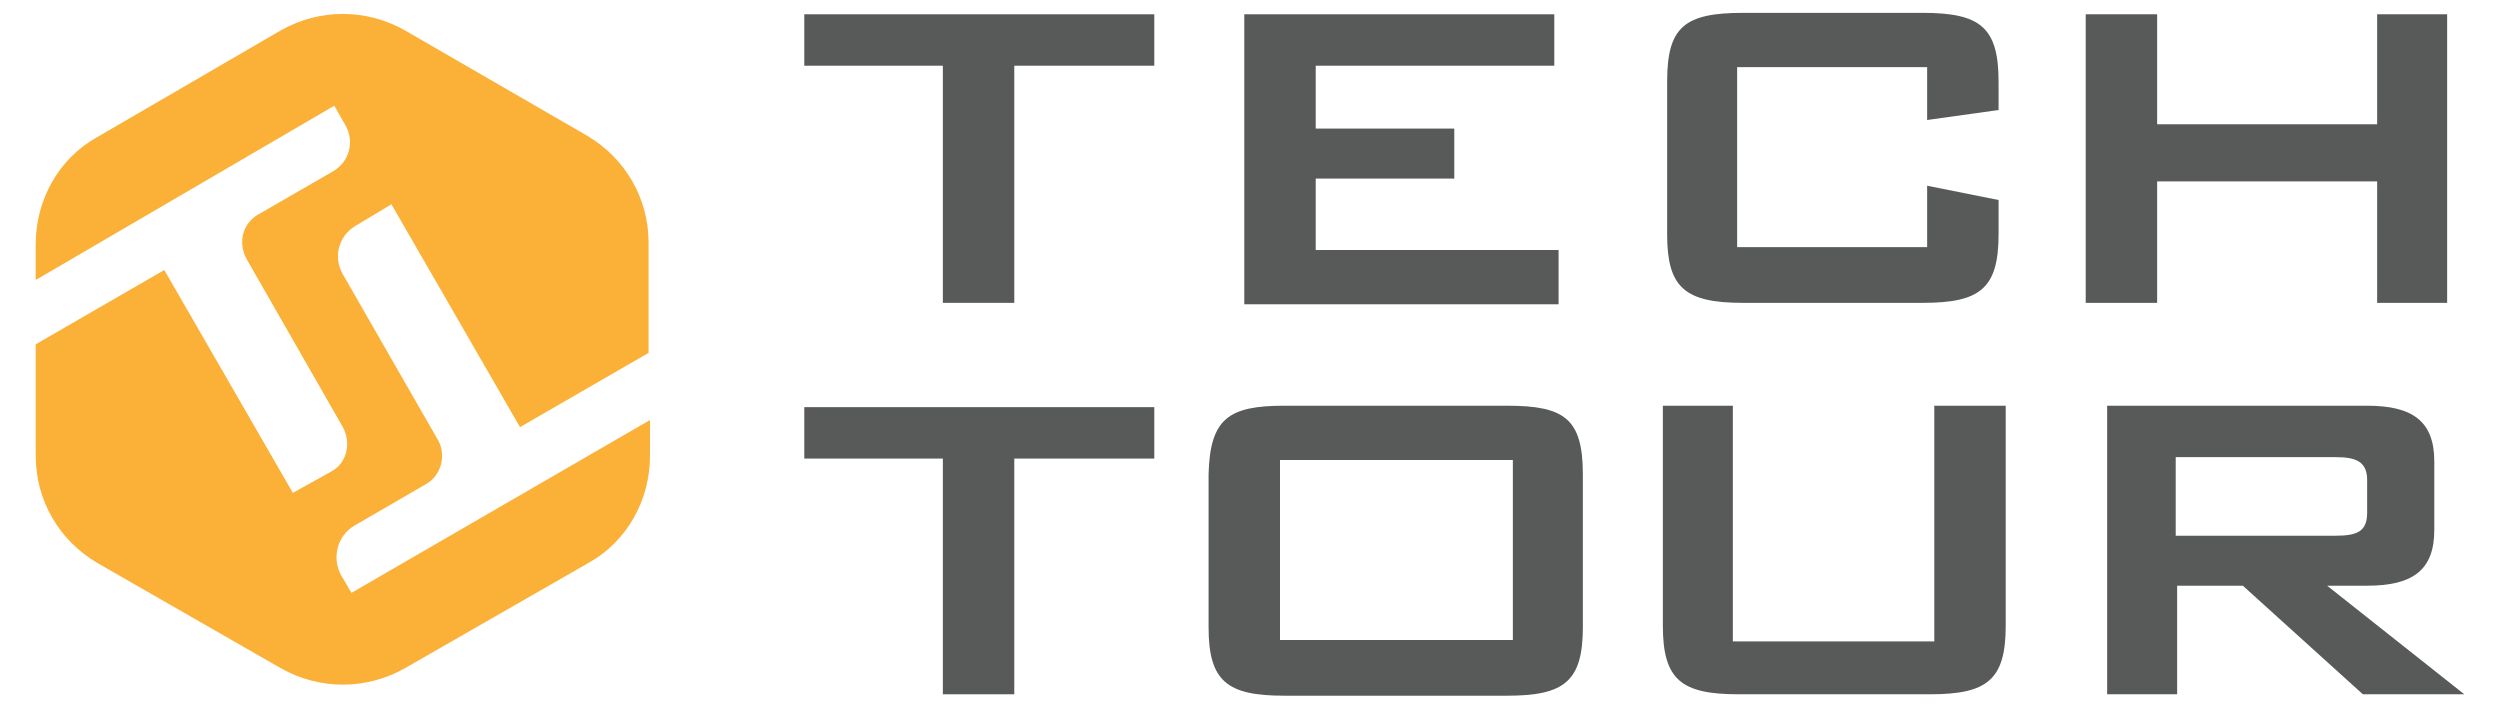 <?xml version="1.0" encoding="utf-8"?>
<!-- Generator: Adobe Illustrator 18.1.1, SVG Export Plug-In . SVG Version: 6.00 Build 0)  -->
<svg version="1.1" id="Layer_1" xmlns="http://www.w3.org/2000/svg" xmlns:xlink="http://www.w3.org/1999/xlink" x="0px" y="0px"
	 viewBox="0 0 175 50" enable-background="new 0 0 175 50" xml:space="preserve">
<g>
	<g>
		<path fill="#585A5A" d="M71,21.2H66V4.6h-9.7V1h24.5v3.6H71V21.2z"/>
		<path fill="#585A5A" d="M87.1,1h21.7v3.6H92.1v4.4h9.7v3.5h-9.7v5h17v3.8H87.1V1z"/>
		<path fill="#585A5A" d="M121.6,4.7v12.6h13.3V13l5,1v2.4c0,3.8-1.3,4.8-5.3,4.8h-12.6c-4.1,0-5.3-1.1-5.3-4.8V5.7
			c0-3.8,1.2-4.8,5.3-4.8h12.6c4,0,5.3,1,5.3,4.8v2l-5,0.7V4.7H121.6z"/>
		<path fill="#585A5A" d="M146,1h5v7.7h15.4V1h4.9v20.2h-4.9v-8.5H151v8.5h-5V1z"/>
		<path fill="#585A5A" d="M70.9,48.6H66V32.1h-9.7v-3.6h24.5v3.6h-9.8V48.6z"/>
		<path fill="#585A5A" d="M89.9,28.4h15.6c4,0,5.3,0.9,5.3,4.8v10.7c0,3.8-1.3,4.8-5.3,4.8H89.9c-4,0-5.3-1-5.3-4.8V33.2
			C84.7,29.3,86,28.4,89.9,28.4z M105.9,44.8V32.2H89.6v12.6H105.9z"/>
		<path fill="#585A5A" d="M121.4,44.9h14V28.4h5v15.4c0,3.8-1.3,4.8-5.3,4.8h-13.4c-4,0-5.3-1-5.3-4.8V28.4h4.9V44.9z"/>
		<path fill="#585A5A" d="M147.5,28.4h18.2c3.2,0,4.7,1.1,4.7,3.9v4.8c0,2.8-1.5,3.9-4.7,3.9h-2.8l9.6,7.6h-7.1L157,41h-4.6v7.6
			h-4.9V28.4z M152.3,31.9v5.6h11.2c1.5,0,2.2-0.3,2.2-1.6v-2.3c0-1.3-0.8-1.6-2.2-1.6H152.3z"/>
	</g>
	<path fill="#FBB038" d="M24.9,15.8l2.5-1.5l9,15.6l9-5.2V17c0-3.1-1.6-5.9-4.3-7.5L28.3,2.1c-2.7-1.5-5.9-1.5-8.6,0L6.8,9.6
		c-2.7,1.5-4.3,4.4-4.3,7.5v2.5L23.4,7.4l0.8,1.4c0.6,1.1,0.3,2.5-0.9,3.2l-5.2,3c-1.1,0.6-1.5,2-0.8,3.2l6.7,11.7
		c0.6,1.1,0.3,2.5-0.8,3.1l-2.7,1.5l-9-15.6l-9,5.2v7.8c0,3.1,1.6,5.9,4.3,7.5l12.9,7.4c2.7,1.5,5.9,1.5,8.6,0l12.9-7.4
		c2.7-1.5,4.3-4.4,4.3-7.5v-2.5L24.6,41.5l-0.7-1.2c-0.7-1.2-0.3-2.8,0.9-3.5l5-2.9c1.1-0.6,1.5-2.1,0.8-3.2L24,19.2
		C23.3,18,23.7,16.5,24.9,15.8z"/>
</g>
</svg>
